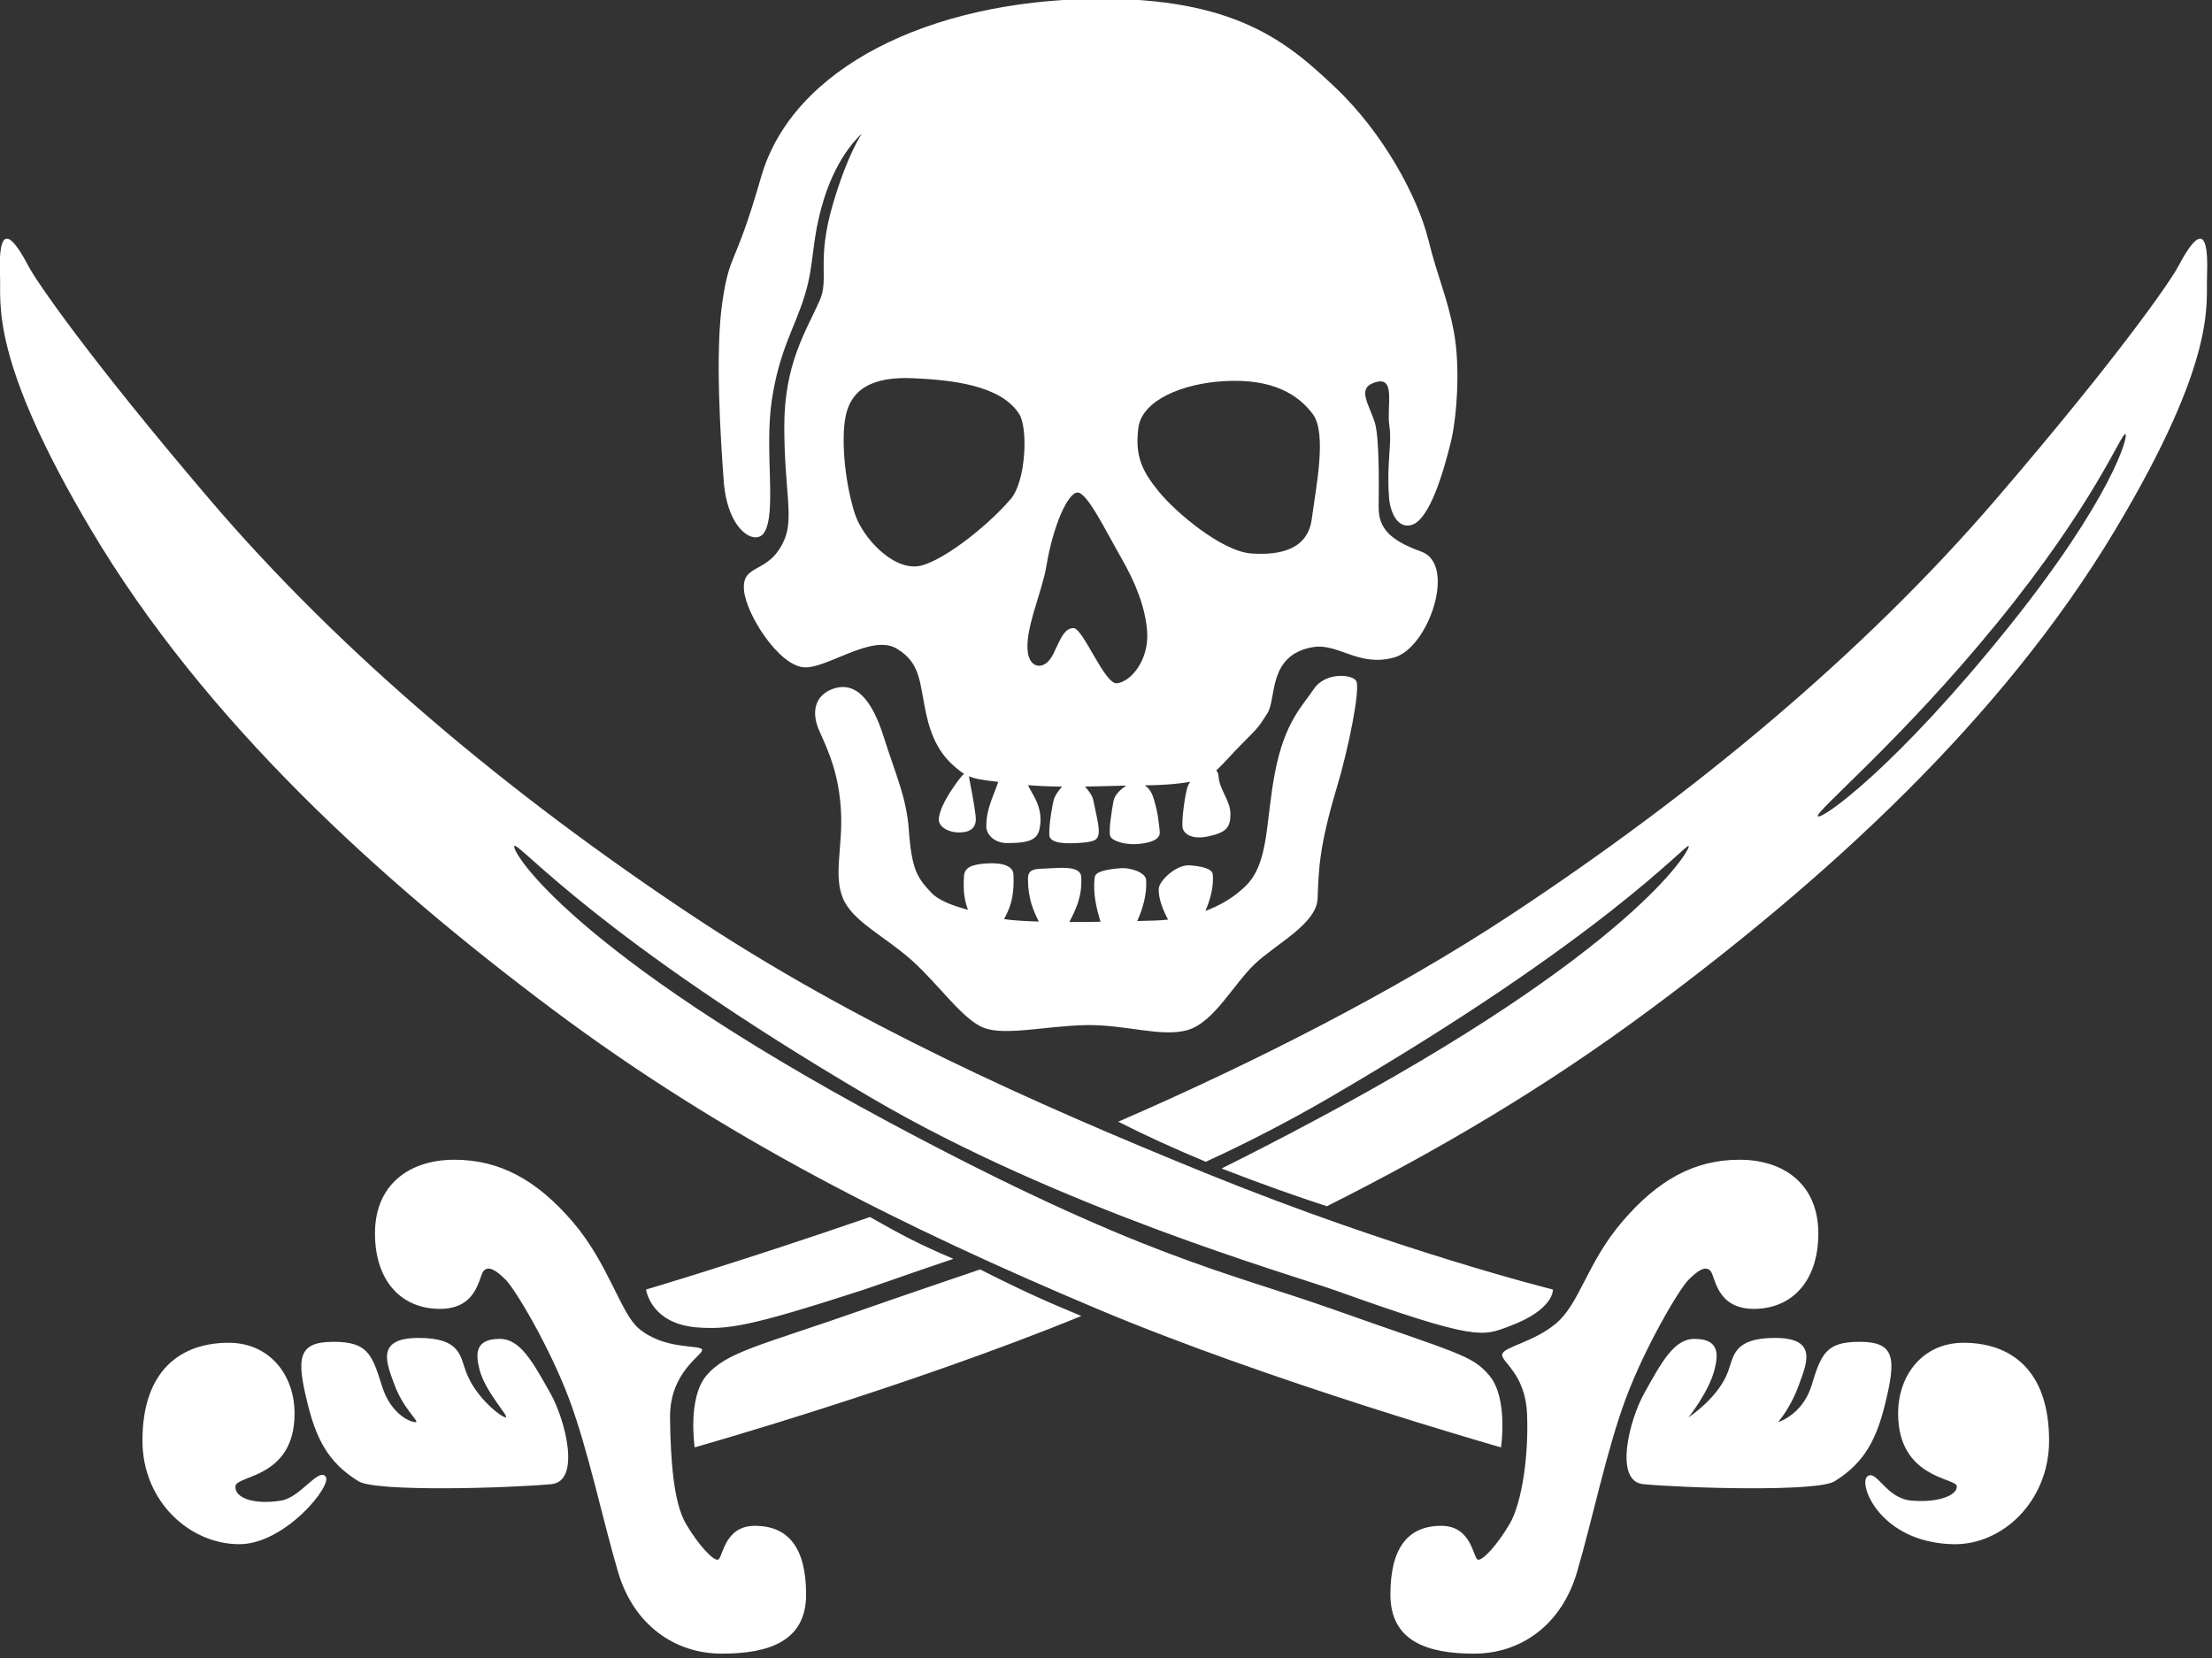 <?xml version="1.0" encoding="UTF-8" standalone="no"?>
<!-- Created with Inkscape (http://www.inkscape.org/) -->

<svg
   xmlns:dc="http://purl.org/dc/elements/1.1/"
   xmlns:cc="http://creativecommons.org/ns#"
   xmlns:rdf="http://www.w3.org/1999/02/22-rdf-syntax-ns#"
   xmlns:svg="http://www.w3.org/2000/svg"
   xmlns="http://www.w3.org/2000/svg"
   version="1.0"
   width="115"
   height="86.217"
   id="svg2750">
  <rect width="100%" height="100%" fill="#333333" stroke="none"/>
  <defs
     id="defs2752" />
  <g
     transform="matrix(0.242,0,0,0.242,-4.928,-30.465)"
     id="layer1"
     style="fill:#ffffff">
    <path
       d="m 494.498,185.303 c -0.24,5.823 2.291,17.688 -19.773,54.514 -24.644,41.138 -62.644,75.318 -99.903,102.989 -22.475,16.694 -45.501,30.249 -69.409,42.238 -6.224,-2.032 -13.88,-4.705 -22.446,-8.048 -0.057,-0.019 -0.108,-0.047 -0.165,-0.065 5.936,-2.952 12.353,-6.247 19.382,-9.991 68.814,-36.618 81.563,-58.697 80.965,-59.296 -0.598,-0.599 -17.901,19.557 -77.217,54.096 -8.638,5.026 -17.496,9.595 -26.511,13.748 -6.676,-2.758 -13.229,-5.771 -18.821,-8.608 28.807,-12.494 59.509,-28.038 84.666,-44.672 38.717,-25.591 75.161,-55.576 104.066,-89.258 26.407,-30.763 37.261,-46.604 38.925,-49.726 2.615,-4.908 6.816,-11.669 6.241,2.079 z m -17.553,33.847 c -0.83,-0.278 -6.657,14.979 -27.473,40.501 -20.768,25.468 -39.409,40.779 -38.575,41.611 0.835,0.832 16.751,-10.464 41.074,-40.779 21.881,-27.274 25.809,-41.058 24.974,-41.333 z m -153.382,19.537 c -3.051,0.832 -4.563,-2.89 -4.795,-5.945 -0.557,-7.213 0.67,-11.527 0.075,-15.376 -0.674,-4.359 1.707,-11.415 -3.725,-9.076 -3.083,1.327 -0.519,4.757 0.595,8.362 1.112,3.606 0.829,15.751 0.829,18.312 0,4.437 2.499,7.039 9.161,9.432 7.661,2.751 1.565,20.69 -5.827,22.746 -7.681,2.14 -11.99,-3.159 -17.487,-2.218 -9.712,1.664 -7.77,11.096 -9.712,14.148 -1.942,3.05 -1.942,3.05 -5.271,6.381 -2.451,2.447 -4.05,4.411 -5.766,5.957 0.269,0.231 0.462,0.632 0.509,1.306 0.213,2.914 2.551,5.15 2.551,8.062 0,2.916 -0.929,3.953 -4.677,4.783 -3.743,0.835 -5.394,-0.622 -5.601,-1.867 -0.208,-1.249 0.311,-5.801 0.914,-8.234 0.198,-0.801 0.472,-1.29 0.759,-1.615 -3.04,0.549 -6.836,0.762 -9.5,0.762 -0.099,0 -0.197,0.002 -0.297,0.002 0.646,0.432 1.344,1.167 1.787,2.497 1.056,3.164 1.217,5.547 1.424,7.418 0.207,1.872 -2.291,2.499 -4.79,2.706 -2.499,0.208 -5.412,-0.622 -5.827,-1.669 -0.415,-1.037 0.273,-5.372 0.697,-7.621 0.26,-1.37 1.65,-2.546 2.726,-3.274 -2.811,0.063 -5.809,0.165 -8.869,0.212 0.816,0.875 1.613,1.952 1.806,2.989 0.422,2.249 1.351,5.62 1.143,7.072 -0.21,1.457 -0.834,1.876 -4.788,2.084 -3.956,0.207 -5.29,-0.415 -5.707,-1.245 -0.417,-0.834 0.302,-5.822 0.801,-7.885 0.269,-1.101 1.091,-2.188 1.846,-2.999 -2.468,-0.028 -4.927,-0.123 -7.319,-0.325 0.587,1.631 3.267,4.42 2.558,8.908 -0.396,2.499 -1.57,3.536 -6.961,3.546 -3.121,0.005 -4.566,-2.084 -4.573,-3.536 -0.021,-3.989 1.669,-6.771 2.555,-9.623 -2.996,-0.339 -4.813,-0.583 -6.294,-1.2 0.205,1.344 1.011,4.894 1.447,8.531 0.276,2.282 -0.832,3.536 -3.536,3.536 -2.706,0 -4.373,-1.451 -4.373,-2.704 0,-3.328 4.891,-9.519 5.292,-9.785 0.04,-0.026 0.087,-0.066 0.137,-0.104 -0.285,-0.172 -0.566,-0.363 -0.849,-0.584 -2.499,-1.94 -5.549,-4.706 -7.173,-11.745 -1.626,-7.039 -1.044,-11.332 -6.464,-14.58 -5.417,-3.248 -15.179,4.524 -20.056,4.015 -5.431,-0.568 -12.298,-11.431 -12.739,-16.548 -0.517,-5.983 5.32,-3.206 8.642,-10.778 2.112,-4.821 0.012,-10.844 0.012,-24.379 0,-13.538 4.656,-20.431 7.598,-27.074 2.14,-4.835 -0.828,-8.43 2.946,-21.065 3.225,-10.79 6.131,-14.804 6.131,-14.804 0,0 -5.193,4.273 -8.243,14.342 -2.702,8.911 -1.876,13.404 -4.045,20.443 -2.167,7.039 -5.443,11.676 -7.069,22.505 -1.625,10.83 1.098,24.035 -1.625,28.408 -1.834,2.944 -7.916,-0.238 -8.708,-11.108 -0.681,-9.323 -1.891,-27.76 -0.264,-38.589 1.624,-10.83 2.583,-6.803 8.312,-26.716 6.749,-23.469 36.19,-37.757 71.342,-38.236 30.707,-0.419 41.927,9.528 51.96,19 10.462,9.88 17.76,23.698 19.98,32.576 2.22,8.878 4.163,12.562 5.549,20.054 1.392,7.489 0.642,18.368 -0.712,23.778 -1.506,6.022 -4.462,16.547 -8.442,17.634 z m -84.237,-23.837 c -3.953,-6.242 -14.578,-7.322 -22.685,-7.699 -8.951,-0.417 -13.85,2.338 -14.778,9.156 -0.75,5.497 0.208,13.731 2.082,19.764 1.629,5.248 8.116,12.277 13.736,11.445 4.514,-0.669 14.148,-7.878 19.773,-14.356 3.362,-3.876 3.779,-15.304 1.872,-18.31 z m 12.49,16.852 c -2.086,0.146 -5.203,7.074 -6.66,15.813 -0.959,5.759 -4.776,13.8 -3.956,18.724 0.552,3.31 3.623,3.784 5.413,0.208 1.457,-2.911 2.289,-5.617 4.37,-5.617 2.081,0 6.674,12.192 9.366,11.859 3.106,-0.382 6.935,-5.195 6.454,-11.235 -0.42,-5.2 -2.499,-10.403 -5.62,-15.813 -3.121,-5.41 -7.298,-14.082 -9.367,-13.939 z m 50.573,-16.852 c -3.121,-4.163 -8.533,-7.699 -19.146,-7.074 -8.778,0.516 -17.524,4.062 -18.316,9.986 -0.829,6.242 0.943,9.5 4.376,13.731 3.535,4.37 13.526,12.901 19.976,13.316 6.454,0.417 12.074,-1.04 12.904,-7.489 0.833,-6.45 3.327,-18.31 0.206,-22.47 z m -14.36,101.327 c 4.997,-4.997 4.167,-13.526 6.247,-24.346 2.079,-10.818 5.827,-14.148 8.321,-17.892 2.498,-3.746 8.462,-3.234 9.16,-1.664 0.835,1.872 -1.711,14.507 -4.163,22.677 -3.743,12.485 -3.951,17.477 -4.163,23.927 -0.175,5.507 -8.948,9.778 -13.526,14.148 -4.582,4.366 -8.741,12.484 -14.36,14.148 -5.62,1.664 -13.531,-1.249 -22.065,-1.042 -8.534,0.208 -17.067,2.292 -21.645,0.623 -4.578,-1.66 -9.783,-9.363 -15.61,-14.56 -5.827,-5.205 -12.696,-8.326 -14.775,-13.318 -2.082,-4.993 0,-11.028 -0.417,-18.727 -0.417,-7.697 -2.497,-12.482 -4.58,-17.06 -2.08,-4.578 -0.698,-7.878 2.706,-9.153 4.995,-1.872 8.534,2.289 11.032,10.193 2.607,8.253 4.92,13.097 5.41,19.976 0.625,8.736 1.874,10.4 4.788,13.521 1.66,1.782 4.719,2.848 7.933,3.734 -0.592,-1.561 -1.122,-3.593 -0.856,-7.271 0.137,-1.876 1.665,-2.498 4.995,-2.706 3.331,-0.207 5.535,0.627 5.62,2.292 0.28,5.487 -1.056,7.835 -2.016,9.679 1.792,0.273 4.432,0.438 7.473,0.528 -1.125,-2.259 -2.327,-4.865 -2.336,-9.17 -0.005,-2.466 1.874,-2.079 4.995,-2.287 3.124,-0.207 6.334,-0.245 6.452,1.872 0.238,4.281 -1.221,7.063 -2.556,9.675 2.242,0.004 4.524,-0.015 6.711,-0.048 -0.91,-2.819 -1.716,-6.459 -1.242,-9.627 0.188,-1.254 2.916,-1.664 5.415,-1.872 2.494,-0.207 5.53,1.028 5.619,2.494 0.189,3.244 -0.801,6.384 -1.923,8.845 1.499,-0.037 2.8,-0.075 3.79,-0.104 0.943,-0.028 1.886,-0.095 2.834,-0.198 -1.07,-2.027 -2.117,-4.582 -1.994,-6.666 0.089,-1.679 3.743,-5.205 6.656,-4.998 2.32,0.17 4.81,0.66 4.937,1.914 0.273,2.631 -0.552,5.493 -1.569,7.883 3.265,-1.219 6.278,-3.001 8.702,-5.42 z m 65.953,86.76 c 0,0 0.315,4.309 -9.406,7.906 -5.719,2.117 -6.808,3.229 -37.278,-7.699 -9.18,-3.291 -59.186,-17.595 -99.771,-41.404 -58.875,-34.539 -75.64,-54.897 -76.639,-54.096 -0.999,0.801 12.06,22.678 80.356,59.296 54.051,28.981 72.919,32.253 95.229,40.155 27.354,9.693 30.155,9.9 33.88,14.36 4.055,4.861 2.475,15.394 2.475,15.394 0,0 -49.603,-14.092 -86.759,-29.754 -41.513,-17.496 -79.942,-36.614 -116.919,-64.289 -36.975,-27.671 -74.694,-61.852 -99.154,-102.989 -21.896,-36.827 -19.383,-48.691 -19.623,-54.514 -0.57,-13.748 3.598,-6.987 6.198,-2.079 1.652,3.121 12.42,18.962 38.627,49.726 28.693,33.682 64.862,63.667 103.287,89.258 35.27,23.493 73.699,40.594 110.757,55.666 41.016,16.69 74.74,25.063 74.74,25.063 z m -284.492,11.442 c 8.753,0 14.154,6.864 14.154,15.186 0,13.951 -12.428,13.211 -12.694,15.605 -0.267,2.4 3.628,4.088 9.78,3.121 4.18,-0.655 7.978,-7.063 9.576,-5.2 1.598,1.863 -8.722,14.563 -18.524,14.563 -10.615,0 -20.815,-9.151 -20.815,-22.263 -10e-4,-14.982 8.118,-21.012 18.523,-21.012 z m 22.479,-0.208 c 7.242,0 8.3,2.527 10.408,9.359 1.968,6.393 6.334,7.958 7.284,7.911 0.95,-0.052 -2.657,-2.834 -4.58,-8.119 -1.665,-4.573 -4.092,-9.985 5.205,-9.985 8.958,0 8.915,3.828 10.198,7.284 2.082,5.615 7.685,9.83 8.533,9.778 0.848,-0.052 -4.37,-5.408 -5.62,-10.198 -0.959,-3.673 -0.844,-6.657 4.371,-6.657 4.37,0 7.077,4.998 10.822,11.655 3.27,5.808 6.605,18.967 0.21,19.556 -9.456,0.868 -37.635,1.697 -41.418,-0.622 -6.69,-4.111 -9.158,-9.363 -11.032,-17.063 -2.278,-9.363 -2.023,-12.899 5.619,-12.899 z m 32.261,-15.19 c -1.04,1.25 -1.247,8.114 -9.366,8.114 -8.116,0 -13.943,-5.822 -13.943,-16.228 0,-10.401 7.284,-15.813 17.064,-15.813 9.783,0 17.692,4.37 25.393,13.314 7.633,8.873 10.316,19.627 14.154,22.89 5.554,4.719 13.121,3.493 13.653,4.559 0.532,1.066 -6.994,4.593 -6.876,14.668 0.102,8.745 0.714,18.222 3.421,22.805 2.706,4.573 5.827,7.901 6.869,7.694 1.04,-0.208 1.245,-7.279 7.909,-7.279 7.284,0 11.03,4.78 11.03,14.771 0,9.985 -7.909,12.692 -18.106,12.692 -10.197,0 -18.941,-6.242 -22.27,-17.478 -3.331,-11.235 -6.452,-26.426 -10.615,-37.453 -4.163,-11.023 -11.447,-23.3 -13.529,-25.384 -2.082,-2.079 -3.746,-3.121 -4.788,-1.872 z m 46.298,12.126 c -10.422,-0.636 -11.365,-8.17 -11.365,-8.17 0,0 20.122,-5.932 48.097,-15.577 6.869,3.894 10.514,5.836 17.925,8.985 -10.288,3.466 -16.683,5.795 -19.783,6.799 -24.078,7.798 -28.54,8.349 -34.874,7.963 z m 82.146,-2.485 c -37.743,15.436 -83.07,28.227 -83.07,28.227 0,0 -1.589,-10.532 2.496,-15.394 4.371,-5.205 11.657,-6.449 34.134,-14.36 8.375,-2.942 15.275,-5.248 24.698,-8.478 10.351,5.248 15.301,7.327 21.742,10.005 z m 77.343,45.082 c 6.619,0 6.817,7.071 7.854,7.279 1.028,0.207 4.13,-3.121 6.817,-7.694 2.683,-4.583 4.135,-15.002 3.725,-23.738 -0.415,-8.736 -5.719,-11.137 -5.318,-12.734 0.396,-1.599 6.681,-2.527 11.514,-6.559 5.148,-4.295 6.671,-13.017 14.248,-21.89 7.642,-8.944 15.492,-13.314 25.199,-13.314 9.708,0 16.94,5.412 16.94,15.813 0,10.405 -5.785,16.228 -13.843,16.228 -8.053,0 -8.26,-6.864 -9.297,-8.114 -1.028,-1.249 -2.683,-0.207 -4.748,1.872 -2.065,2.084 -9.293,14.36 -13.427,25.384 -4.131,11.027 -7.229,26.218 -10.538,37.453 -3.3,11.235 -11.979,17.478 -22.102,17.478 -10.118,0 -17.973,-2.707 -17.973,-12.692 0.002,-9.991 3.722,-14.772 10.949,-14.772 z m 54.332,-40.16 c 5.177,0 5.29,2.984 4.337,6.657 -1.239,4.79 -5.577,10.198 -5.577,10.198 0,0 6.402,-4.163 8.473,-9.778 1.268,-3.456 1.226,-7.284 10.117,-7.284 9.231,0 6.817,5.412 5.167,9.985 -1.909,5.285 -4.545,8.119 -4.545,8.119 0,0 5.271,-1.519 7.228,-7.911 2.089,-6.832 3.141,-9.359 10.33,-9.359 7.586,0 7.836,3.536 5.577,12.899 -1.862,7.699 -4.313,12.951 -10.952,17.063 -3.752,2.319 -31.72,1.49 -41.102,0.622 -6.351,-0.589 -3.036,-13.748 0.207,-19.556 3.715,-6.657 6.402,-11.655 10.74,-11.655 z m 46.685,34.747 c 6.162,0.51 9.91,-1.32 9.707,-3.121 -0.198,-1.796 -12.602,-1.654 -12.602,-15.605 0,-8.321 5.365,-15.186 14.049,-15.186 10.33,0 18.383,6.03 18.383,21.013 0,13.111 -10.122,22.531 -20.655,22.263 -15.723,-0.396 -20.386,-12.965 -18.387,-14.563 1.999,-1.599 3.96,4.747 9.505,5.199 z"
       id="path2763"
       style="fill:#ffffff" />
  </g>
</svg>

